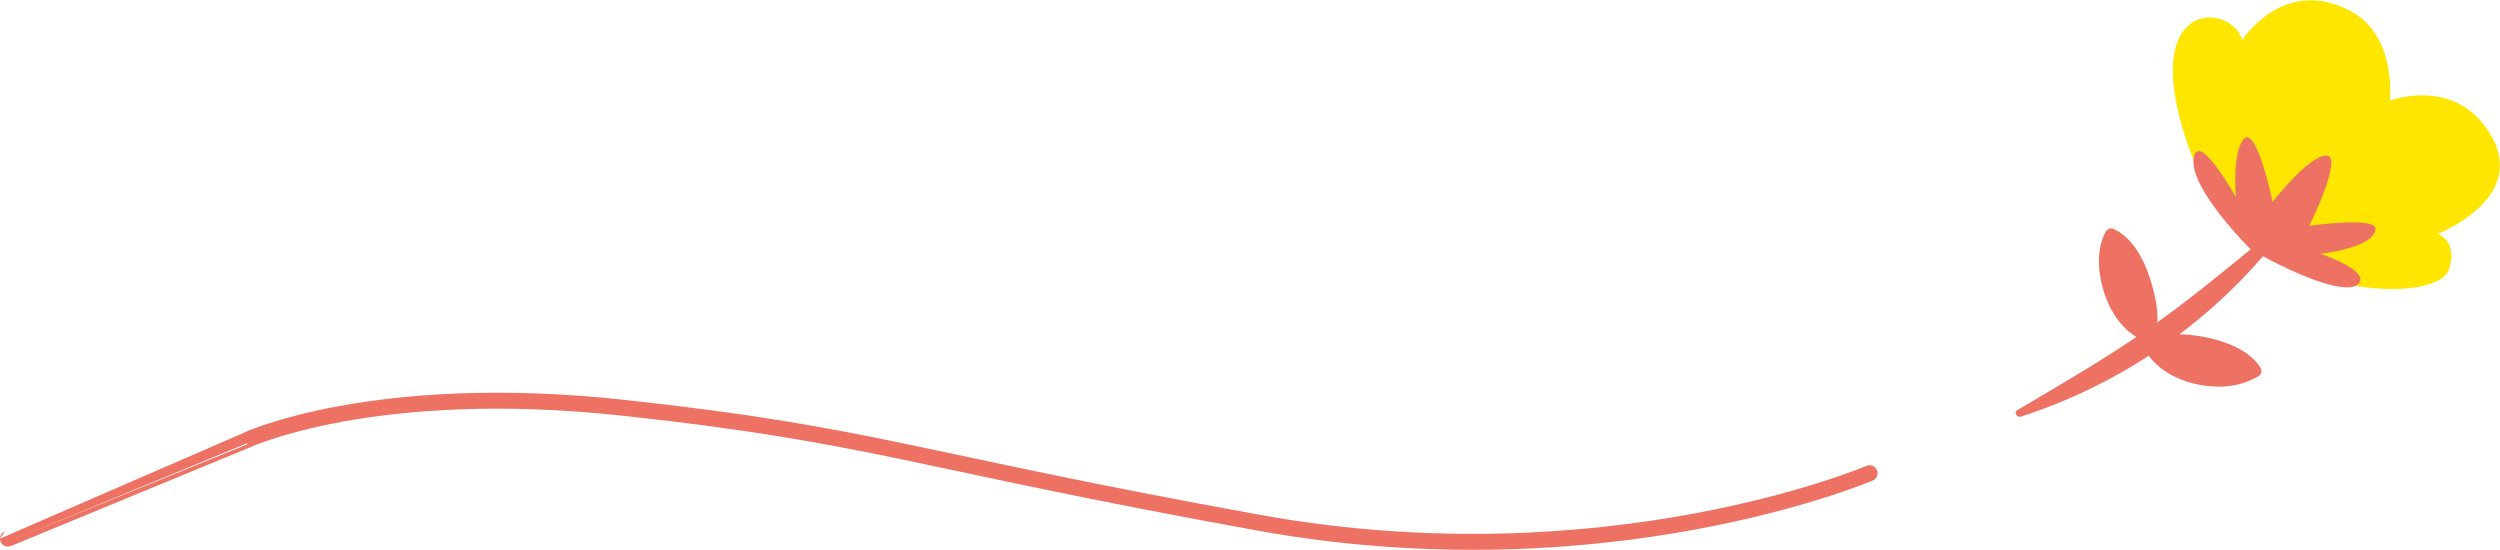 <?xml version="1.0" encoding="utf-8"?>
<!-- Generator: Adobe Illustrator 24.1.1, SVG Export Plug-In . SVG Version: 6.00 Build 0)  -->
<svg version="1.1" id="Layer_1" xmlns="http://www.w3.org/2000/svg" xmlns:xlink="http://www.w3.org/1999/xlink" x="0px" y="0px"
	 viewBox="0 0 313.3 68.9" style="enable-background:new 0 0 313.3 68.9;" xml:space="preserve">
<style type="text/css">
	.st0{fill:none;stroke:#EE7264;stroke-width:2;stroke-linecap:round;}
	.st1{fill:#FFE600;}
	.st2{fill:#EE7264;}
</style>
<path class="st0" d="M234.3,59.3c0,0-33,14.1-76.6,6.2s-48.2-11-79.6-14.4c-31.4-3.4-47.3,4.1-47.3,4.1S6.8,65.1,1,67.5"/>
<g>
	<g>
		<path class="st1" d="M283.5,31.5c0,0-7.9-5-10.7-18.3s6.9-12.5,8.2-8.2c0,0,5.2-8.1,13.6-3.6c5.8,3.1,4.9,11.2,4.9,11.2
			s8.5-3.2,12.8,4.6c4.3,7.8-6.8,12.1-6.8,12.1s2.6,0.9,1.4,4.5C305.7,37.2,293.1,37.5,283.5,31.5z"/>
		<path class="st2" d="M282.1,31.3c0,0-7.7-7.6-7.2-11.4c0.5-3.8,5.3,4.8,5.3,4.8s-0.5-5.6,1-7.3c1.6-1.7,3.6,7.9,3.6,7.9
			s4.4-5.7,6.7-5.8s-2.1,8.8-2.1,8.8s8.4-1.2,8.3,0.4c-0.2,2.4-6.9,3.1-6.9,3.1s6.2,2.1,4.8,3.7C294.4,37.1,288.3,34.8,282.1,31.3z"
			/>
	</g>
</g>
<path class="st2" d="M269,42.9c-0.3,0.2-0.3,0.6-0.2,0.9c0.5,1,2.3,3.5,6.7,4.4c4.2,0.8,6.6-0.5,7.6-1.1c0.3-0.2,0.4-0.7,0.2-1
	c-0.6-1-2.4-3-7.2-3.9C271.5,41.4,269.7,42.3,269,42.9z"/>
<path class="st2" d="M269.8,42.5c-0.2,0.3-0.6,0.4-0.9,0.3c-1.1-0.4-3.8-1.8-5.2-6.1c-1.3-4.1-0.4-6.6,0.2-7.7
	c0.2-0.3,0.6-0.5,1-0.3c1.1,0.5,3.3,2,4.7,6.7C270.9,39.8,270.3,41.7,269.8,42.5z"/>
<g>
	<path class="st2" d="M283.7,29.9c-4.9,4-9.7,8-14.9,11.6c-5.2,3.6-10.6,6.7-16,9.9c-0.5,0.3,0,1,0.5,0.8
		c12.3-4,23.2-11.4,31.4-21.4c0.2-0.3,0.2-0.8-0.2-1C284.2,29.7,283.9,29.7,283.7,29.9z"/>
</g>
</svg>
